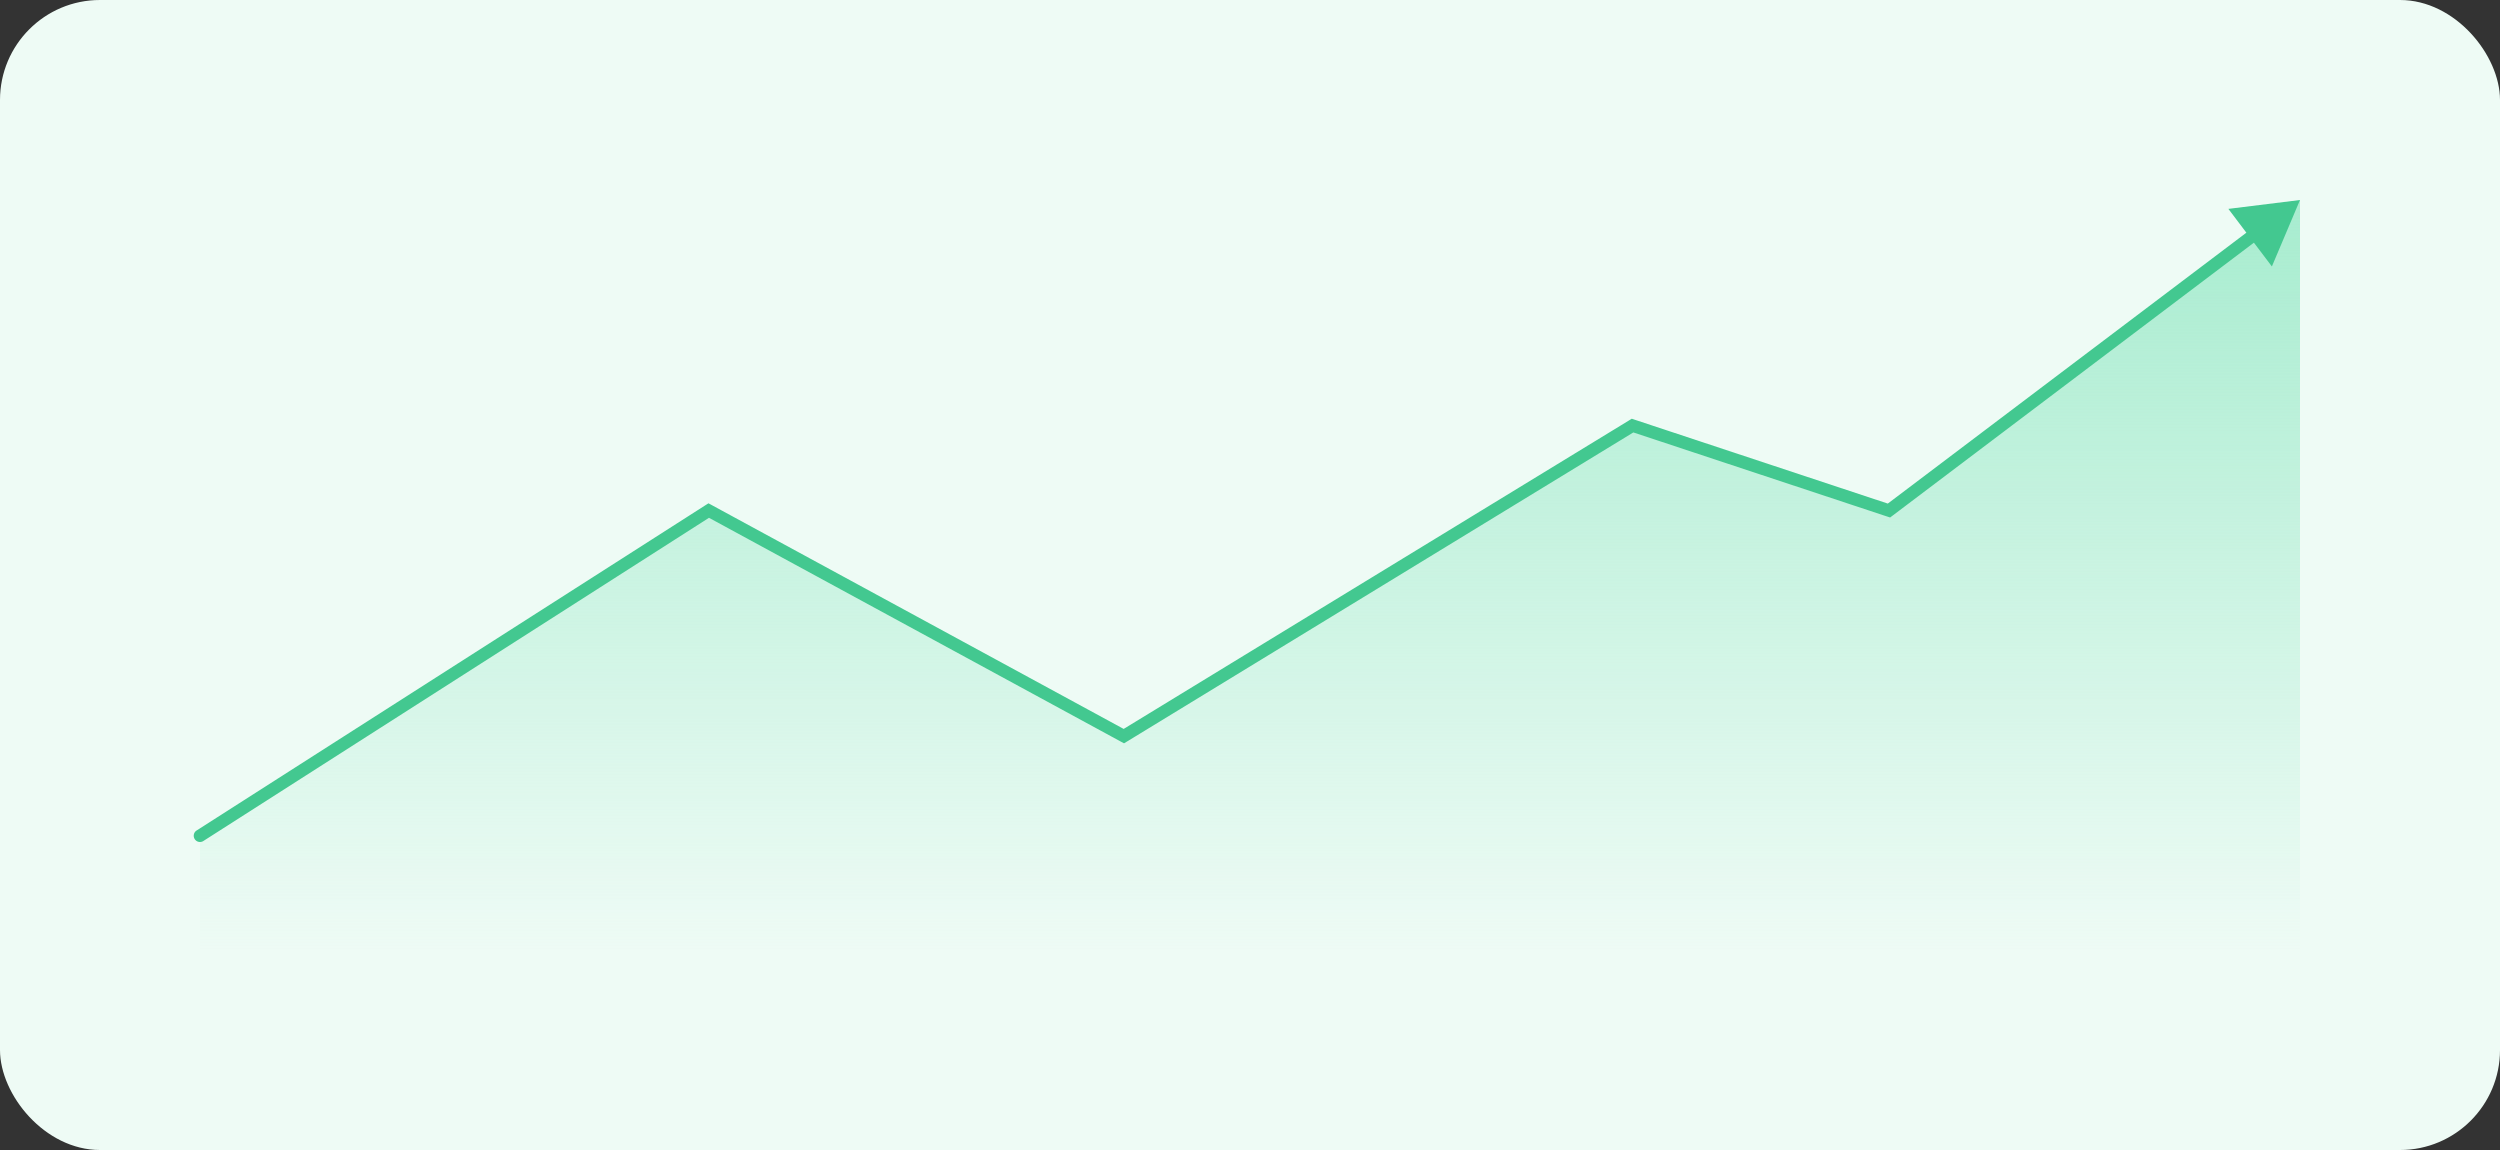 <svg width="200" height="92" viewBox="0 0 200 92" fill="none" xmlns="http://www.w3.org/2000/svg">
    <rect x="0" y="0" width="200" height="92" fill="#333333" stroke="none"/>
    <rect width="200" height="92" rx="8" fill="#EEFBF5"/>
    <path d="M56.698 40.844 16 66.859V76h168V16l-32.884 24.844-20.511-6.797L89.907 58.89l-33.21-18.047z" fill="url(#o2r1ukq36a)"/>
    <path d="M15.73 66.438a.5.5 0 1 0 .54.843l-.54-.843zm40.968-25.594.238-.44-.259-.14-.249.158.27.422zM89.907 58.89l-.239.439.253.138.246-.15-.26-.427zm40.698-24.844.157-.475-.22-.073-.198.121.261.427zm20.511 6.797-.157.474.249.083.21-.158-.302-.4zM184 16l-5.73.71 3.481 4.607L184 16zM16.27 67.28l40.697-26.015-.539-.843-40.697 26.016.538.843zm40.189-25.997 33.21 18.047.477-.879-33.21-18.047-.477.88zm33.709 18.034 40.697-24.843-.521-.854-40.697 24.844.52.853zm40.279-24.795 20.512 6.796.315-.949-20.512-6.797-.315.95zm20.971 6.72 29.293-22.13-.603-.798-29.293 22.13.603.799z" fill="#43C890"/>
    <defs>
        <linearGradient id="o2r1ukq36a" x1="100.326" y1="16" x2="100.326" y2="76" gradientUnits="userSpaceOnUse">
            <stop stop-color="#A7ECCF"/>
            <stop offset="1" stop-color="#A7ECCF" stop-opacity="0"/>
        </linearGradient>
    </defs>
</svg>
